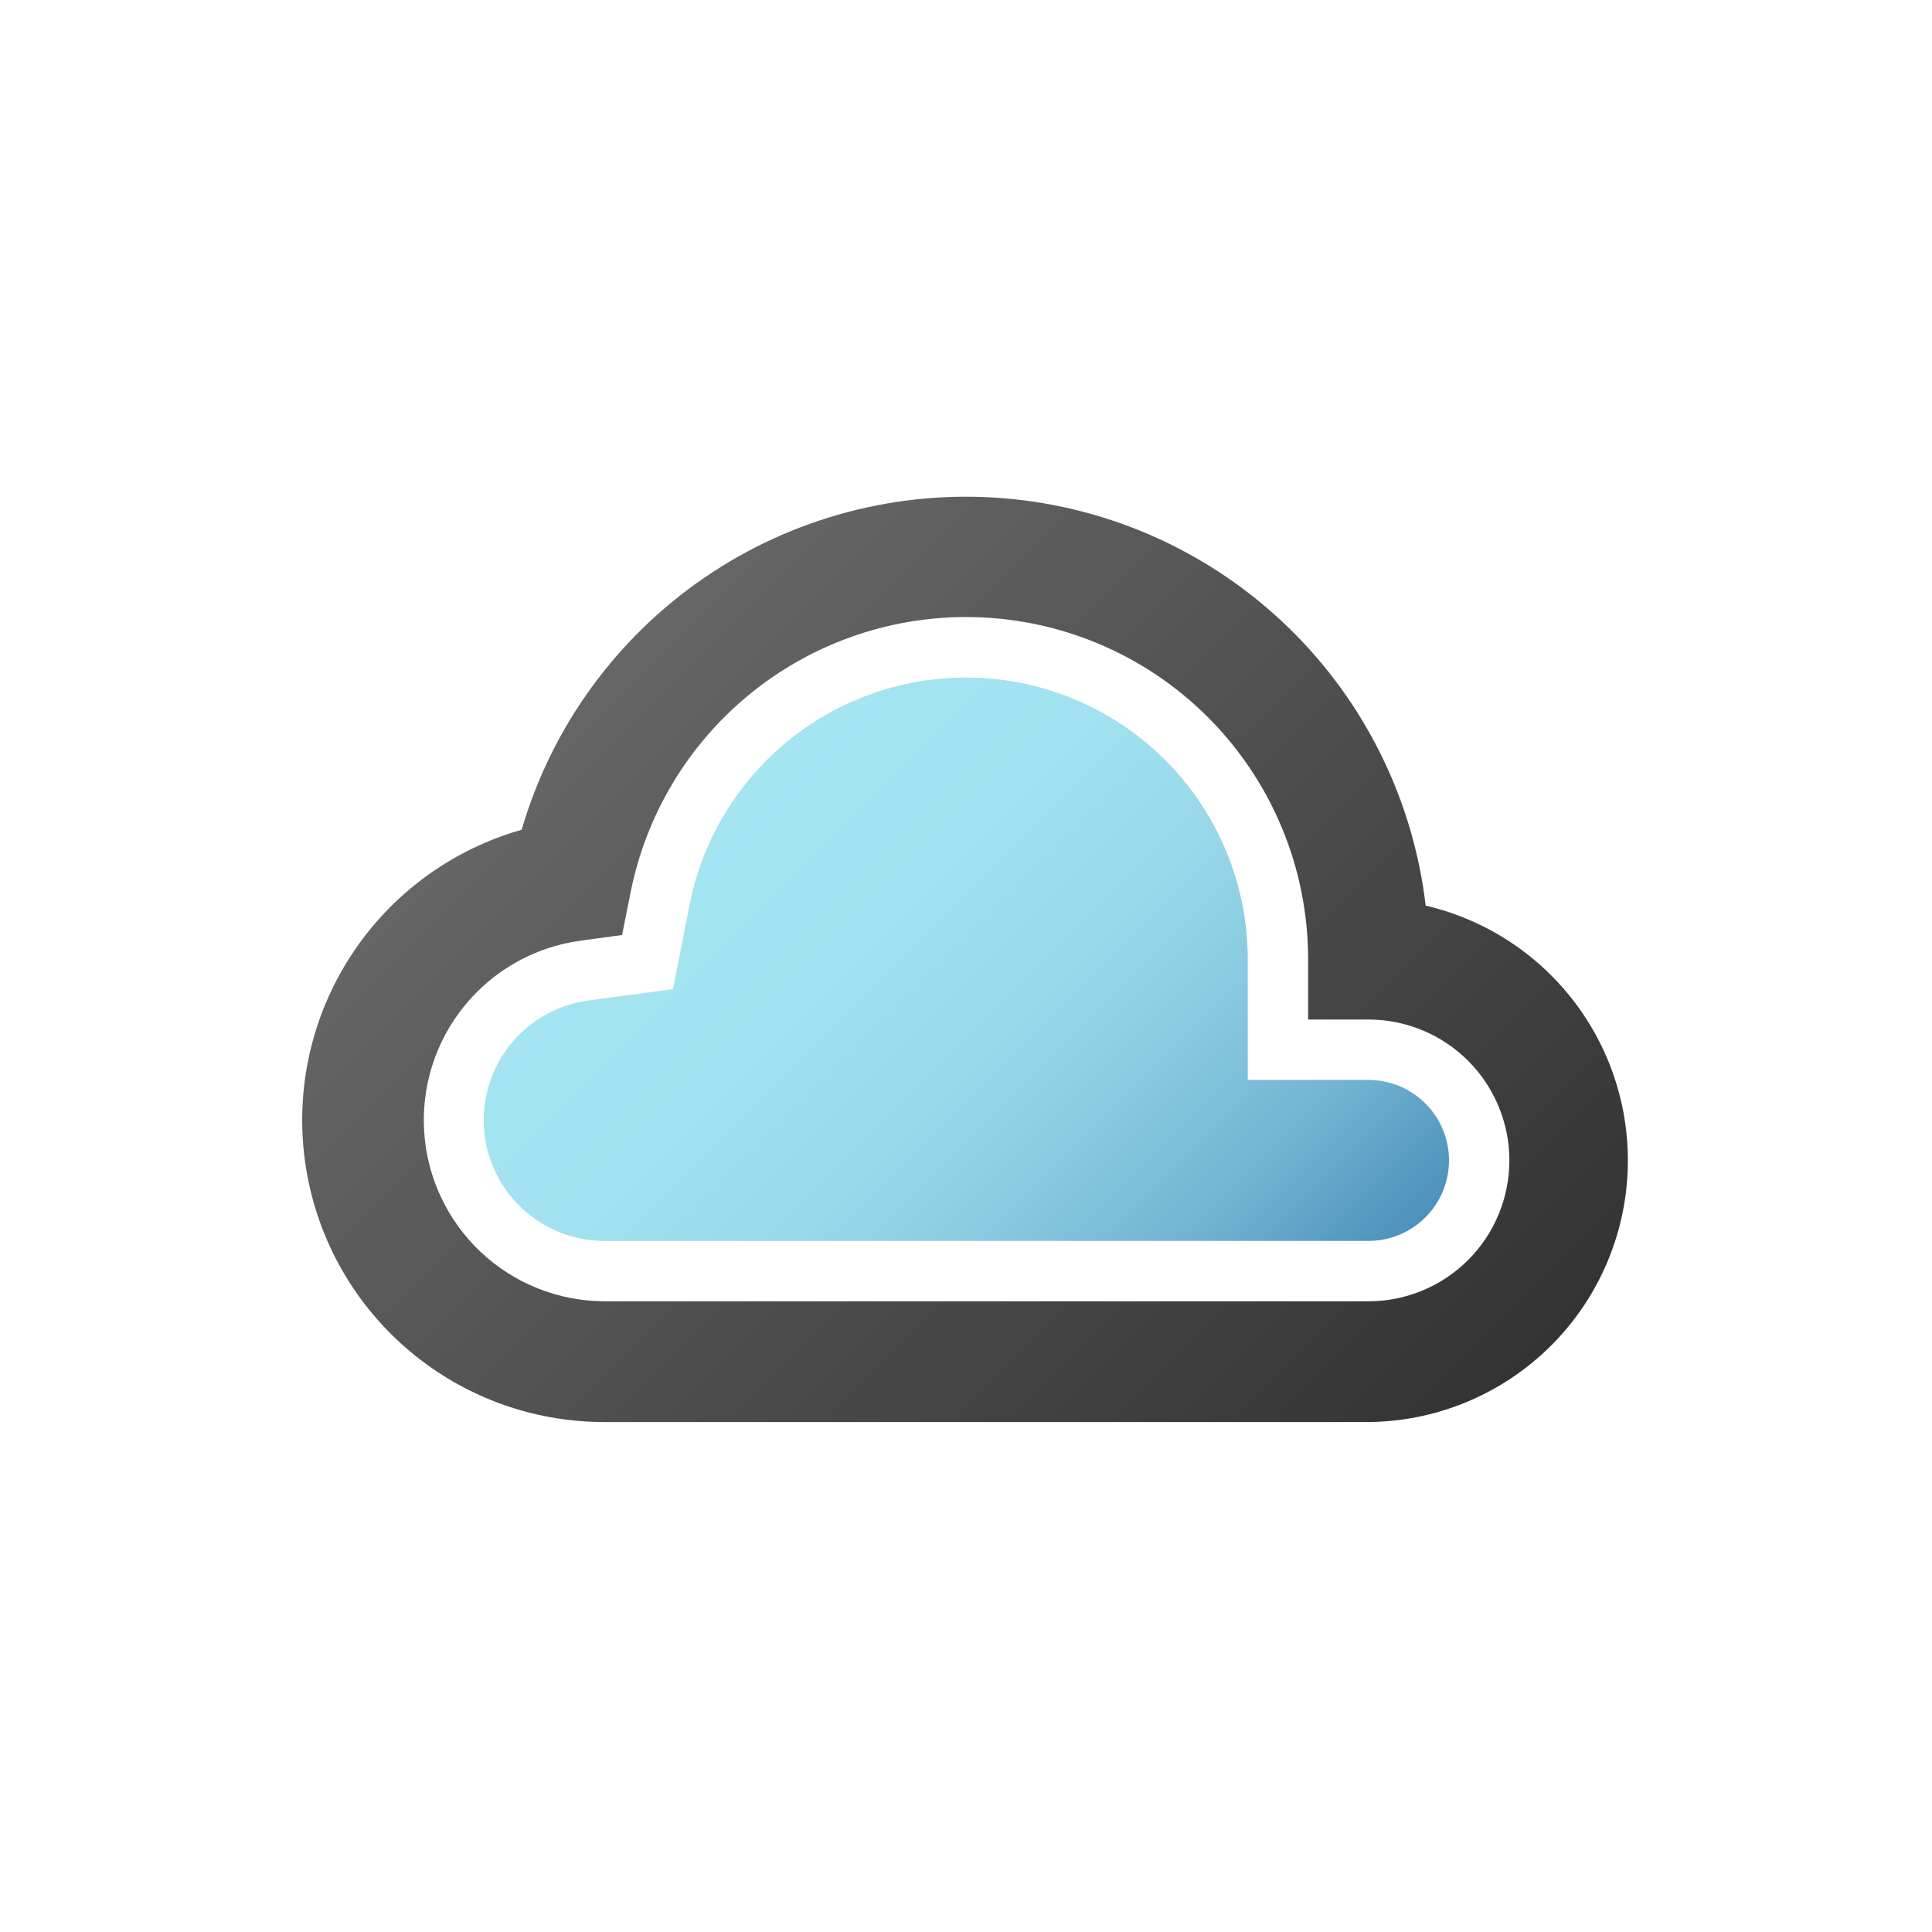<svg width="96" height="96" viewBox="0 0 96 96" fill="none" xmlns="http://www.w3.org/2000/svg">
<path d="M30 61.66C28.485 61.651 27.03 61.069 25.926 60.032C24.822 58.994 24.152 57.578 24.049 56.066C23.947 54.555 24.42 53.061 25.373 51.883C26.327 50.706 27.69 49.934 29.19 49.72L33.44 49.15L34.27 44.93C34.949 41.523 36.871 38.489 39.662 36.42C42.453 34.351 45.914 33.393 49.372 33.734C52.829 34.074 56.037 35.688 58.371 38.262C60.705 40.836 61.998 44.185 62 47.66V53.66H68C69.061 53.66 70.078 54.081 70.828 54.832C71.579 55.582 72 56.599 72 57.66C72 58.721 71.579 59.738 70.828 60.488C70.078 61.239 69.061 61.66 68 61.66H30Z" fill="url(#paint0_linear)"/>
<path d="M68 70.66H30C26.381 70.656 22.886 69.344 20.158 66.966C17.431 64.588 15.655 61.304 15.158 57.72C14.661 54.135 15.476 50.492 17.454 47.462C19.432 44.431 22.439 42.218 25.92 41.23C27.408 36.138 30.61 31.718 34.984 28.716C39.358 25.715 44.634 24.318 49.92 24.762C55.206 25.205 60.176 27.462 63.989 31.151C67.801 34.839 70.222 39.732 70.84 45C73.938 45.722 76.663 47.555 78.501 50.152C80.338 52.749 81.159 55.929 80.809 59.091C80.46 62.252 78.963 65.176 76.602 67.308C74.241 69.44 71.181 70.633 68 70.66V70.66ZM48 30.66C44.065 30.662 40.253 32.028 37.213 34.526C34.173 37.025 32.094 40.5 31.33 44.36L30.91 46.46L28.79 46.75C26.541 47.07 24.496 48.229 23.066 49.994C21.635 51.759 20.926 54 21.079 56.267C21.232 58.534 22.237 60.658 23.891 62.215C25.546 63.772 27.728 64.645 30 64.66H68C69.856 64.66 71.637 63.922 72.95 62.61C74.262 61.297 75 59.517 75 57.66C75 55.803 74.262 54.023 72.95 52.71C71.637 51.398 69.856 50.66 68 50.66H65V47.66C65 43.151 63.209 38.827 60.021 35.639C56.833 32.451 52.509 30.66 48 30.66V30.66Z" fill="url(#paint1_linear)"/>
<defs>
<linearGradient id="paint0_linear" x1="34.43" y1="41.43" x2="62.15" y2="69.16" gradientUnits="userSpaceOnUse">
<stop stop-color="#A5E4F1"/>
<stop offset="0.25" stop-color="#A2E1EF"/>
<stop offset="0.46" stop-color="#98D8E9"/>
<stop offset="0.64" stop-color="#87C8DF"/>
<stop offset="0.82" stop-color="#6FB1D0"/>
<stop offset="0.98" stop-color="#5194BD"/>
<stop offset="1" stop-color="#4D91BB"/>
</linearGradient>
<linearGradient id="paint1_linear" x1="28.07" y1="35.07" x2="68.52" y2="75.52" gradientUnits="userSpaceOnUse">
<stop stop-color="#666666"/>
<stop offset="1" stop-color="#333333"/>
</linearGradient>
</defs>
</svg>
